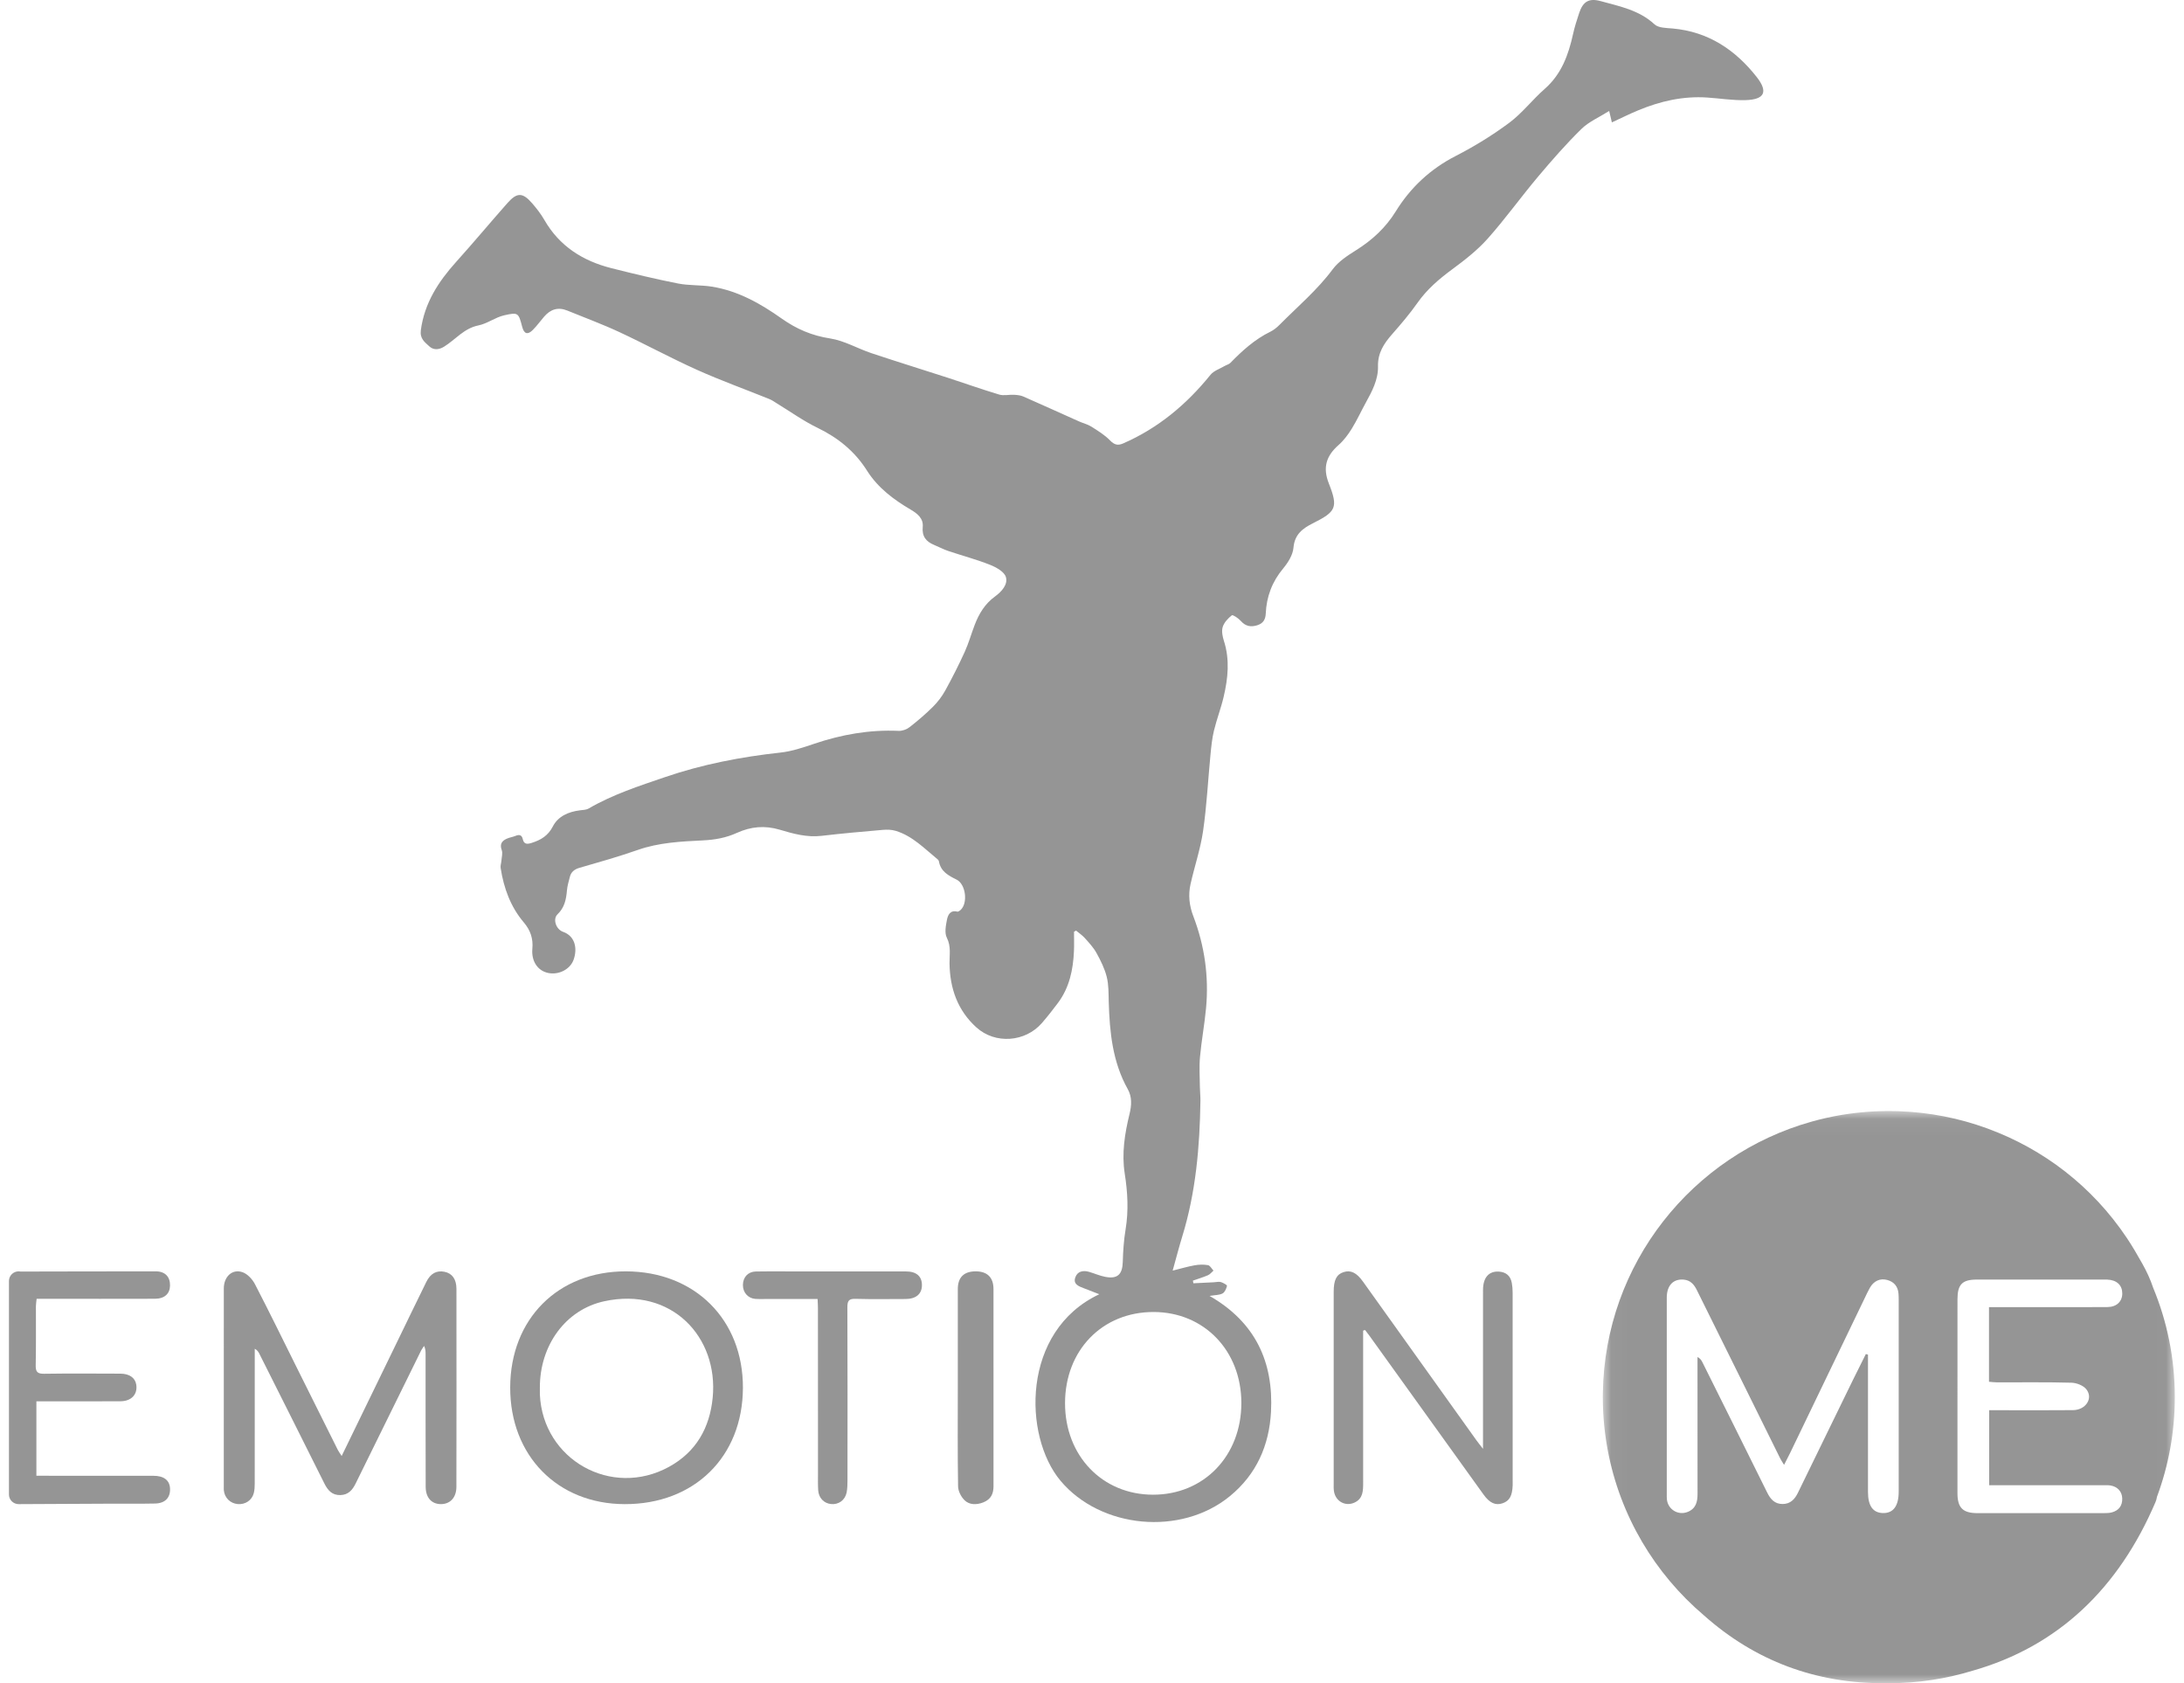 <?xml version="1.0" encoding="UTF-8"?>
<svg width="122px" height="94px" viewBox="0 0 122 94" version="1.1" xmlns="http://www.w3.org/2000/svg" xmlns:xlink="http://www.w3.org/1999/xlink">
    <title>logo-emotionme-gris</title>
    <defs>
        <polygon id="path-1" points="0.034 0.047 31.987 0.047 31.987 32 0.034 32"></polygon>
    </defs>
    <g id="Home-page" stroke="none" stroke-width="1" fill="none" fill-rule="evenodd">
        <g id="Desktop-ventas" transform="translate(-899, -1380)">
            <g id="logo-emotionme-gris" transform="translate(899, 1380)">
                <path d="M8.571,82.417 C6.555,82.413 4.539,82.415 2.522,82.415 L2.033,82.415 L2.033,78.258 C2.212,78.258 2.365,78.259 2.516,78.258 C3.922,78.258 5.328,78.264 6.734,78.255 C7.346,78.25 7.695,77.865 7.611,77.325 C7.552,76.945 7.229,76.715 6.724,76.713 C5.304,76.709 3.883,76.697 2.464,76.719 C2.077,76.725 1.987,76.599 1.995,76.238 C2.018,75.142 2.003,74.046 2.006,72.95 C2.007,72.817 2.031,72.685 2.046,72.534 C2.264,72.534 2.434,72.534 2.604,72.534 C4.62,72.534 6.637,72.537 8.653,72.531 C9.19,72.529 9.49,72.252 9.498,71.792 C9.507,71.307 9.223,71.001 8.709,71 C6.191,70.998 3.672,71.007 1.153,71.011 C1.117,71.004 1.08,71 1.042,71 C0.744,71 0.5,71.241 0.5,71.536 L0.5,83.463 C0.5,83.759 0.744,84 1.042,84 C2.802,83.991 4.562,83.982 6.322,83.974 C7.103,83.971 7.884,83.983 8.665,83.966 C9.226,83.955 9.524,83.635 9.498,83.123 C9.476,82.668 9.155,82.417 8.571,82.417" id="Fill-1" fill="#959595"></path>
                <path d="M69.343,78.349 C69.345,81.305 67.25,83.478 64.404,83.473 C61.575,83.468 59.493,81.301 59.494,78.364 C59.495,75.402 61.579,73.261 64.452,73.27 C67.266,73.279 69.341,75.434 69.343,78.349 M90.04,6.835 C90.558,6.596 91.03,6.361 91.517,6.159 C92.744,5.649 94.015,5.359 95.353,5.446 C96.072,5.493 96.792,5.613 97.508,5.592 C98.568,5.561 98.782,5.132 98.134,4.305 C96.938,2.781 95.422,1.766 93.429,1.591 C93.083,1.561 92.642,1.563 92.422,1.359 C91.562,0.562 90.475,0.354 89.417,0.063 C88.765,-0.116 88.43,0.08 88.215,0.723 C88.085,1.111 87.96,1.504 87.872,1.903 C87.614,3.067 87.226,4.144 86.286,4.967 C85.601,5.567 85.036,6.315 84.311,6.855 C83.373,7.552 82.363,8.174 81.322,8.708 C79.902,9.436 78.797,10.467 77.969,11.804 C77.404,12.718 76.651,13.41 75.747,13.977 C75.273,14.273 74.77,14.602 74.445,15.039 C73.579,16.204 72.477,17.129 71.467,18.148 C71.32,18.297 71.145,18.435 70.958,18.527 C70.093,18.951 69.395,19.582 68.732,20.264 C68.65,20.348 68.514,20.377 68.407,20.44 C68.138,20.599 67.8,20.705 67.616,20.934 C66.282,22.586 64.7,23.908 62.742,24.763 C62.435,24.897 62.247,24.84 62.006,24.594 C61.709,24.29 61.331,24.057 60.967,23.827 C60.755,23.694 60.498,23.634 60.266,23.53 C59.233,23.069 58.204,22.599 57.168,22.145 C57.009,22.075 56.819,22.057 56.642,22.047 C56.366,22.032 56.069,22.111 55.816,22.035 C54.855,21.748 53.91,21.409 52.956,21.1 C51.532,20.638 50.101,20.198 48.681,19.724 C47.905,19.465 47.166,19.024 46.374,18.902 C45.356,18.745 44.492,18.375 43.667,17.791 C42.484,16.953 41.224,16.241 39.764,16.008 C39.139,15.908 38.488,15.954 37.869,15.831 C36.621,15.584 35.382,15.287 34.149,14.975 C32.551,14.57 31.246,13.745 30.404,12.275 C30.215,11.946 29.976,11.641 29.727,11.353 C29.198,10.743 28.883,10.735 28.35,11.336 C27.384,12.427 26.452,13.548 25.477,14.63 C24.487,15.731 23.713,16.918 23.509,18.435 C23.445,18.917 23.725,19.102 23.976,19.338 C24.223,19.57 24.534,19.53 24.805,19.361 C25.443,18.966 25.917,18.335 26.725,18.173 C27.219,18.074 27.662,17.725 28.156,17.611 C28.954,17.427 28.964,17.47 29.172,18.258 C29.275,18.651 29.479,18.716 29.767,18.423 C29.995,18.193 30.186,17.926 30.399,17.68 C30.751,17.273 31.175,17.132 31.691,17.344 C32.658,17.741 33.643,18.101 34.59,18.542 C36.05,19.221 37.467,19.995 38.936,20.654 C40.26,21.249 41.629,21.741 42.976,22.285 C43.132,22.348 43.271,22.451 43.415,22.539 C44.162,22.993 44.877,23.51 45.66,23.888 C46.815,24.447 47.75,25.203 48.439,26.294 C49.039,27.242 49.92,27.902 50.881,28.466 C51.234,28.673 51.592,28.949 51.545,29.423 C51.493,29.953 51.73,30.249 52.187,30.435 C52.448,30.541 52.698,30.679 52.965,30.768 C53.742,31.03 54.538,31.239 55.298,31.54 C55.644,31.677 56.1,31.928 56.189,32.223 C56.315,32.64 55.951,33.043 55.586,33.307 C55.021,33.715 54.685,34.274 54.445,34.904 C54.254,35.404 54.109,35.924 53.888,36.41 C53.554,37.141 53.19,37.861 52.801,38.565 C52.619,38.894 52.381,39.207 52.114,39.472 C51.704,39.88 51.259,40.258 50.802,40.614 C50.642,40.738 50.399,40.825 50.199,40.816 C48.578,40.743 47.017,41.018 45.486,41.535 C44.872,41.742 44.243,41.958 43.605,42.027 C41.402,42.267 39.24,42.683 37.144,43.4 C35.689,43.897 34.222,44.372 32.88,45.153 C32.744,45.232 32.556,45.232 32.39,45.254 C31.754,45.335 31.176,45.583 30.882,46.154 C30.611,46.68 30.204,46.915 29.688,47.076 C29.446,47.151 29.27,47.154 29.204,46.867 C29.149,46.623 29.009,46.591 28.795,46.681 C28.64,46.746 28.465,46.767 28.312,46.836 C28.034,46.96 27.904,47.141 28.028,47.478 C28.09,47.648 28.024,47.866 28.01,48.062 C28,48.201 27.946,48.344 27.967,48.476 C28.141,49.599 28.52,50.643 29.264,51.518 C29.632,51.951 29.79,52.424 29.738,52.98 C29.674,53.669 30.03,54.215 30.622,54.336 C31.215,54.459 31.85,54.136 32.043,53.594 C32.265,52.968 32.128,52.276 31.453,52.039 C31.052,51.898 30.87,51.322 31.142,51.062 C31.539,50.682 31.626,50.228 31.67,49.726 C31.692,49.475 31.767,49.228 31.829,48.982 C31.9,48.695 32.083,48.547 32.377,48.462 C33.463,48.149 34.554,47.842 35.62,47.468 C36.803,47.052 38.04,46.993 39.258,46.933 C39.944,46.9 40.56,46.788 41.166,46.512 C41.944,46.159 42.728,46.086 43.561,46.337 C44.317,46.564 45.081,46.774 45.896,46.678 C47.034,46.544 48.176,46.444 49.317,46.345 C49.552,46.325 49.807,46.331 50.03,46.398 C50.977,46.684 51.645,47.395 52.383,47.996 C52.414,48.021 52.442,48.064 52.449,48.103 C52.546,48.668 52.978,48.897 53.434,49.122 C53.952,49.377 54.081,50.44 53.655,50.823 C53.606,50.867 53.524,50.924 53.473,50.911 C53.072,50.81 52.948,51.109 52.896,51.371 C52.832,51.698 52.756,52.103 52.891,52.369 C53.139,52.857 53.033,53.332 53.041,53.814 C53.064,55.206 53.495,56.432 54.545,57.379 C55.595,58.326 57.272,58.202 58.201,57.133 C58.516,56.77 58.814,56.391 59.101,56.006 C59.74,55.148 59.948,54.152 59.992,53.11 C60.008,52.752 59.995,52.393 59.995,52.034 C60.033,52.013 60.072,51.992 60.11,51.97 C60.274,52.107 60.456,52.227 60.596,52.384 C60.831,52.647 61.081,52.912 61.249,53.217 C61.483,53.641 61.706,54.088 61.823,54.553 C61.935,54.998 61.922,55.479 61.935,55.945 C61.985,57.639 62.146,59.302 62.998,60.825 C63.24,61.256 63.217,61.722 63.094,62.221 C62.829,63.306 62.652,64.413 62.828,65.538 C62.992,66.578 63.049,67.612 62.876,68.66 C62.777,69.258 62.736,69.868 62.719,70.474 C62.7,71.172 62.423,71.441 61.736,71.306 C61.433,71.247 61.144,71.119 60.846,71.03 C60.507,70.93 60.187,70.991 60.067,71.339 C59.934,71.724 60.267,71.836 60.55,71.945 C60.814,72.046 61.076,72.149 61.407,72.278 C57.045,74.331 57.153,80.201 59.241,82.694 C61.472,85.357 65.957,85.809 68.709,83.549 C70.185,82.337 70.899,80.722 70.999,78.848 C71.147,76.06 70.127,73.841 67.567,72.372 C67.884,72.319 68.116,72.329 68.292,72.234 C68.42,72.165 68.505,71.965 68.541,71.808 C68.551,71.764 68.329,71.636 68.198,71.598 C68.083,71.565 67.946,71.602 67.819,71.609 C67.434,71.628 67.049,71.647 66.664,71.666 C66.654,71.617 66.645,71.567 66.636,71.518 C66.917,71.419 67.205,71.334 67.478,71.216 C67.596,71.165 67.684,71.046 67.786,70.959 C67.685,70.852 67.597,70.676 67.481,70.654 C67.241,70.61 66.98,70.618 66.738,70.661 C66.342,70.732 65.954,70.848 65.506,70.959 C65.704,70.249 65.858,69.649 66.04,69.058 C66.801,66.586 67.02,64.044 67.057,61.477 C67.061,61.223 67.03,60.968 67.027,60.714 C67.022,60.151 66.982,59.583 67.033,59.025 C67.116,58.111 67.288,57.205 67.372,56.29 C67.533,54.532 67.292,52.818 66.66,51.168 C66.434,50.58 66.368,49.984 66.503,49.38 C66.725,48.387 67.06,47.412 67.205,46.409 C67.41,45 67.48,43.572 67.618,42.153 C67.662,41.702 67.705,41.247 67.811,40.809 C67.966,40.167 68.208,39.546 68.357,38.903 C68.597,37.877 68.704,36.844 68.373,35.805 C68.293,35.556 68.229,35.252 68.301,35.017 C68.378,34.764 68.598,34.53 68.813,34.361 C68.867,34.319 69.177,34.525 69.307,34.672 C69.568,34.968 69.854,35.033 70.22,34.922 C70.556,34.819 70.691,34.604 70.706,34.266 C70.747,33.318 71.062,32.486 71.68,31.745 C71.951,31.419 72.219,30.992 72.254,30.59 C72.319,29.84 72.765,29.511 73.346,29.22 C74.634,28.575 74.761,28.342 74.232,27.004 C73.877,26.107 74.085,25.461 74.77,24.856 C75.061,24.6 75.305,24.274 75.51,23.942 C75.8,23.475 76.028,22.97 76.294,22.488 C76.645,21.851 76.994,21.195 76.976,20.461 C76.958,19.706 77.311,19.18 77.771,18.657 C78.264,18.096 78.752,17.524 79.181,16.913 C79.712,16.158 80.386,15.582 81.122,15.04 C81.824,14.522 82.527,13.974 83.104,13.327 C84.09,12.219 84.957,11.007 85.913,9.871 C86.685,8.953 87.479,8.047 88.334,7.207 C88.75,6.798 89.327,6.553 89.89,6.197 C89.953,6.465 89.983,6.595 90.04,6.835" id="Fill-3" fill="#959595"></path>
                <g id="Group-7" transform="translate(89.5, 62)">
                    <mask id="mask-2" fill="white">
                        <use xlink:href="#path-1"></use>
                    </mask>
                    <g id="Clip-6"></g>
                    <path d="M22.057,15.199 C23.442,15.202 24.828,15.181 26.213,15.219 C26.5,15.227 26.876,15.372 27.045,15.586 C27.442,16.089 27.011,16.743 26.303,16.75 C25.087,16.763 23.871,16.754 22.656,16.755 C22.319,16.755 21.983,16.755 21.618,16.755 L21.618,20.943 L22.125,20.943 C24.076,20.943 26.027,20.943 27.978,20.944 C28.119,20.944 28.263,20.935 28.401,20.959 C28.795,21.027 29.041,21.307 29.05,21.683 C29.06,22.092 28.857,22.355 28.469,22.461 C28.322,22.501 28.162,22.502 28.008,22.502 C25.661,22.504 23.314,22.504 20.967,22.503 C20.142,22.502 19.845,22.204 19.845,21.379 C19.845,17.774 19.845,14.169 19.846,10.565 C19.846,9.732 20.11,9.46 20.925,9.459 C23.286,9.458 25.646,9.459 28.007,9.46 C28.078,9.46 28.149,9.458 28.219,9.461 C28.739,9.482 29.047,9.765 29.052,10.226 C29.056,10.68 28.74,10.989 28.227,10.994 C27.11,11.003 25.993,10.998 24.876,10.998 C23.804,10.998 22.732,10.998 21.607,10.998 L21.607,15.166 C21.762,15.178 21.909,15.199 22.057,15.199 M16.563,21.303 C16.563,22.102 16.263,22.507 15.691,22.498 C15.128,22.489 14.847,22.103 14.847,21.319 C14.845,18.931 14.847,16.542 14.847,14.154 L14.847,13.652 C14.807,13.641 14.767,13.629 14.727,13.618 C14.485,14.105 14.24,14.59 14.001,15.077 C12.979,17.17 11.955,19.262 10.938,21.357 C10.758,21.729 10.512,21.993 10.075,21.993 C9.636,21.993 9.399,21.723 9.216,21.352 C8.015,18.923 6.804,16.498 5.596,14.073 C5.544,13.968 5.482,13.868 5.324,13.782 L5.324,14.266 C5.324,16.654 5.323,19.043 5.326,21.431 C5.326,21.869 5.236,22.248 4.779,22.433 C4.255,22.646 3.682,22.31 3.615,21.747 C3.604,21.649 3.607,21.55 3.607,21.451 C3.607,17.79 3.606,14.13 3.607,10.469 C3.608,9.784 3.973,9.406 4.563,9.463 C4.931,9.498 5.134,9.735 5.285,10.042 C6.087,11.661 6.89,13.279 7.692,14.898 C8.444,16.416 9.194,17.935 9.946,19.452 C9.995,19.55 10.059,19.641 10.16,19.807 C10.291,19.548 10.399,19.346 10.499,19.14 C11.884,16.266 13.267,13.393 14.652,10.52 C14.75,10.316 14.843,10.11 14.955,9.914 C15.172,9.535 15.523,9.374 15.919,9.48 C16.3,9.582 16.517,9.839 16.551,10.237 C16.56,10.35 16.563,10.463 16.563,10.576 C16.564,14.151 16.564,17.727 16.563,21.303 M30.778,9.918 C30.624,9.451 30.413,9 30.163,8.555 C29.893,8.075 29.616,7.597 29.31,7.14 C27.365,4.23 24.628,2.171 21.582,1.046 C21.552,1.035 21.522,1.023 21.492,1.012 C21.488,1.01 21.484,1.009 21.48,1.007 C19.94,0.447 18.289,0.117 16.57,0.057 C16.539,0.056 16.509,0.055 16.478,0.054 C16.401,0.052 16.324,0.051 16.246,0.05 C16.184,0.049 16.121,0.047 16.058,0.047 C16.043,0.047 16.027,0.047 16.011,0.047 C15.968,0.047 15.925,0.048 15.882,0.048 C15.803,0.049 15.724,0.05 15.646,0.051 C15.593,0.052 15.541,0.054 15.488,0.056 C15.406,0.059 15.324,0.062 15.242,0.065 C15.188,0.068 15.134,0.071 15.079,0.074 C15.002,0.079 14.924,0.084 14.846,0.089 C14.785,0.094 14.724,0.099 14.662,0.104 C14.594,0.11 14.526,0.115 14.458,0.122 C14.386,0.129 14.314,0.137 14.242,0.145 C14.186,0.151 14.131,0.157 14.075,0.164 C13.99,0.174 13.904,0.185 13.819,0.197 C13.779,0.203 13.739,0.208 13.699,0.214 C13.598,0.229 13.496,0.244 13.395,0.261 C13.372,0.265 13.35,0.269 13.327,0.272 C13.208,0.293 13.089,0.314 12.97,0.337 C12.967,0.338 12.963,0.338 12.96,0.339 C12.667,0.396 12.376,0.461 12.086,0.535 C12.1,0.532 12.114,0.528 12.127,0.524 C12.113,0.528 12.1,0.532 12.086,0.535 C11.974,0.563 11.862,0.593 11.751,0.624 C11.747,0.625 11.744,0.626 11.741,0.627 C11.726,0.631 11.711,0.635 11.696,0.639 C5.039,2.503 0.138,8.568 0.037,15.797 C0.036,15.845 0.036,15.894 0.035,15.942 C0.035,15.969 0.034,15.996 0.034,16.023 C0.034,16.056 0.035,16.089 0.036,16.122 C0.036,16.212 0.037,16.303 0.039,16.393 C0.04,16.422 0.04,16.451 0.041,16.481 C0.044,16.596 0.049,16.712 0.054,16.827 C0.055,16.839 0.055,16.851 0.056,16.862 C0.063,16.99 0.071,17.117 0.08,17.243 L0.082,17.26 C0.091,17.387 0.103,17.514 0.115,17.64 L0.118,17.669 C0.13,17.784 0.143,17.899 0.157,18.013 C0.161,18.038 0.163,18.062 0.167,18.087 C0.178,18.179 0.192,18.271 0.205,18.362 C0.213,18.412 0.22,18.462 0.228,18.512 C0.237,18.57 0.247,18.628 0.256,18.686 C0.271,18.772 0.285,18.858 0.301,18.943 C0.304,18.957 0.307,18.971 0.309,18.985 C0.998,22.658 2.943,25.888 5.682,28.211 C8.532,30.749 11.944,32.034 15.831,31.998 C15.891,31.998 15.951,32 16.011,32 C17.641,32 19.213,31.755 20.694,31.302 C25.478,29.943 28.857,26.692 30.91,21.88 C30.949,21.79 30.974,21.692 30.99,21.591 C31.635,19.857 31.987,17.982 31.987,16.023 C31.987,13.861 31.557,11.799 30.778,9.918" id="Fill-5" fill="#959595" mask="url(#mask-2)"></path>
                </g>
                <path d="M24.831,71.024 C24.39,70.935 24.047,71.116 23.813,71.592 C23.241,72.754 22.679,73.92 22.113,75.084 C21.117,77.133 20.121,79.183 19.086,81.311 C18.983,81.149 18.916,81.063 18.868,80.967 C18.113,79.457 17.359,77.946 16.607,76.434 C15.822,74.859 15.053,73.277 14.242,71.716 C14.1,71.442 13.828,71.145 13.549,71.048 C12.973,70.848 12.502,71.294 12.502,71.959 C12.499,75.66 12.5,79.36 12.501,83.061 C12.501,83.117 12.498,83.174 12.504,83.23 C12.545,83.646 12.86,83.958 13.278,83.996 C13.698,84.034 14.07,83.792 14.177,83.384 C14.222,83.21 14.229,83.022 14.229,82.841 C14.232,80.492 14.231,78.142 14.231,75.792 L14.231,75.32 C14.384,75.408 14.439,75.503 14.487,75.6 C15.7,78.015 16.914,80.429 18.12,82.847 C18.31,83.228 18.552,83.508 19.018,83.494 C19.461,83.481 19.692,83.206 19.871,82.84 C21.085,80.364 22.306,77.891 23.526,75.417 C23.57,75.328 23.635,75.249 23.691,75.165 C23.774,75.343 23.774,75.495 23.774,75.646 C23.775,78.108 23.772,80.571 23.779,83.033 C23.781,83.637 24.105,83.99 24.614,83.999 C25.139,84.007 25.494,83.64 25.495,83.032 C25.502,79.345 25.501,75.659 25.497,71.973 C25.496,71.432 25.254,71.11 24.831,71.024" id="Fill-8" fill="#959595"></path>
                <path d="M84.497,72.188 C84.497,72.006 84.483,71.822 84.45,71.644 C84.377,71.244 84.122,71.043 83.744,71.015 C83.171,70.973 82.844,71.343 82.843,72.038 C82.84,74.809 82.842,77.579 82.842,80.35 L82.842,80.912 C82.668,80.685 82.566,80.562 82.473,80.432 C80.36,77.479 78.248,74.526 76.137,71.572 C75.782,71.075 75.454,70.912 75.052,71.043 C74.658,71.171 74.501,71.483 74.501,72.141 C74.5,75.713 74.5,79.286 74.501,82.858 C74.501,82.999 74.494,83.142 74.516,83.279 C74.607,83.86 75.174,84.155 75.687,83.902 C76.141,83.678 76.146,83.251 76.147,82.823 C76.148,80.123 76.146,77.422 76.146,74.722 C76.145,74.585 76.146,74.447 76.146,74.31 C76.181,74.298 76.216,74.286 76.252,74.274 C76.333,74.379 76.416,74.483 76.494,74.591 C78.621,77.55 80.747,80.511 82.875,83.469 C83.214,83.94 83.543,84.086 83.932,83.953 C84.319,83.822 84.478,83.541 84.499,82.947 C84.501,82.877 84.499,82.807 84.499,82.736 C84.499,79.22 84.5,75.704 84.497,72.188" id="Fill-10" fill="#959595"></path>
                <path d="M39.812,78.047 C39.649,79.735 38.889,81.086 37.369,81.918 C34.158,83.677 30.324,81.52 30.158,77.881 C30.153,77.757 30.157,77.632 30.157,77.508 C30.148,75.133 31.593,73.139 33.753,72.67 C37.512,71.853 40.139,74.669 39.812,78.047 M34.961,71 C31.167,70.994 28.508,73.662 28.5,77.485 C28.493,81.291 31.141,83.99 34.892,84 C38.784,84.011 41.484,81.359 41.5,77.512 C41.515,73.697 38.814,71.006 34.961,71" id="Fill-12" fill="#959595"></path>
                <path d="M50.601,71.004 C48.413,71.002 46.226,71.003 44.038,71.003 C43.43,71.003 42.822,70.993 42.215,71.008 C41.782,71.019 41.503,71.33 41.5,71.76 C41.497,72.182 41.783,72.506 42.198,72.539 C42.373,72.552 42.549,72.544 42.724,72.544 C43.694,72.544 44.664,72.544 45.671,72.544 C45.679,72.733 45.691,72.884 45.691,73.035 C45.693,76.105 45.693,79.175 45.694,82.246 C45.694,82.57 45.685,82.894 45.704,83.217 C45.729,83.649 46.021,83.953 46.421,83.995 C46.84,84.039 47.204,83.784 47.293,83.352 C47.337,83.134 47.34,82.905 47.341,82.681 C47.344,79.456 47.349,76.231 47.335,73.006 C47.333,72.632 47.431,72.525 47.789,72.535 C48.72,72.562 49.653,72.545 50.584,72.544 C51.167,72.542 51.497,72.264 51.5,71.778 C51.503,71.275 51.192,71.004 50.601,71.004" id="Fill-14" fill="#959595"></path>
                <path d="M54.47,71 C53.835,71.011 53.505,71.345 53.504,71.988 C53.502,73.817 53.504,75.646 53.504,77.476 C53.503,79.319 53.489,81.163 53.519,83.006 C53.524,83.271 53.678,83.582 53.882,83.783 C54.143,84.041 54.543,84.053 54.923,83.904 C55.376,83.727 55.497,83.391 55.498,83.004 C55.5,79.331 55.502,75.658 55.497,71.985 C55.496,71.323 55.132,70.989 54.47,71" id="Fill-16" fill="#959595"></path>
            </g>
        </g>
    </g>
</svg>